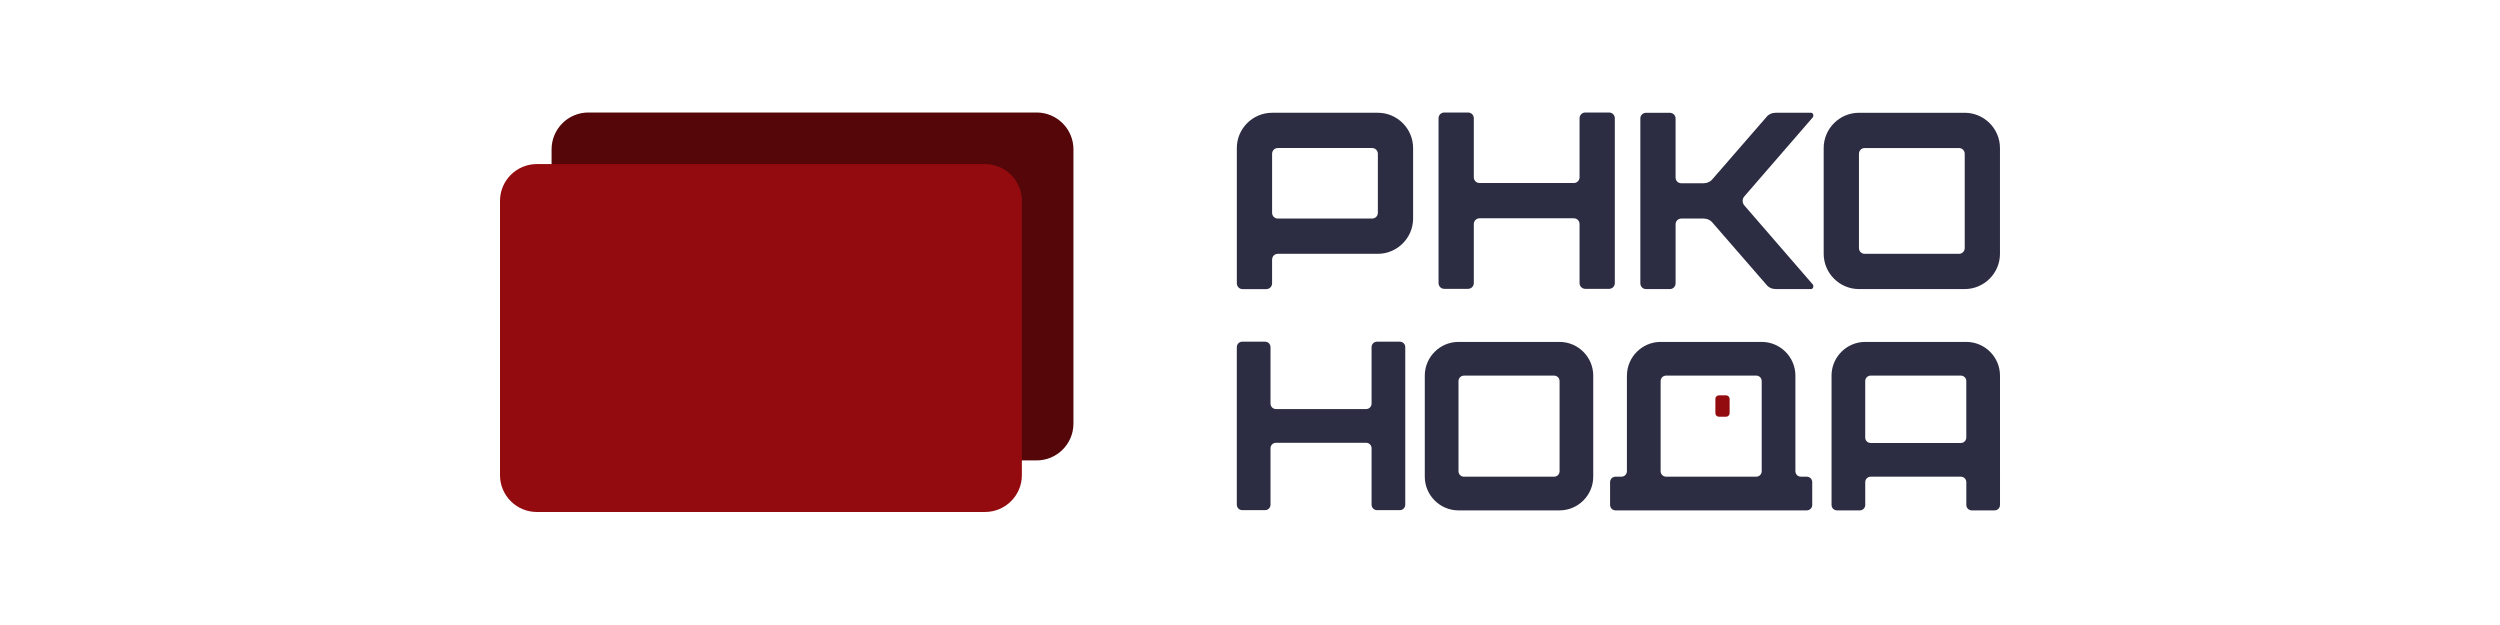 <svg xmlns="http://www.w3.org/2000/svg" viewBox="0 0 200 50">
	<path fill="#2C2D42" d="M115.546 9c-.261 0-.462.203-.462.464V22.643c0 .263.201.465.462.465h1.894c.263 0 .465-.203.465-.465v-4.715c0-.263.201-.465.462-.465h7.536c.26 0 .462.203.462.465v4.715c0 .263.204.465.465.465h1.893c.262 0 .463-.203.463-.465V9.464c0-.263-.201-.464-.463-.464h-1.893c-.263 0-.465.203-.465.464v4.715c0 .261-.202.463-.462.463h-7.536c-.261 0-.462-.201-.462-.463V9.464c0-.263-.204-.464-.465-.464h-1.894Zm-13.78.022c-1.551 0-2.821 1.27-2.821 2.821h.002v10.821c0 .263.201.465.462.465h1.894c.263 0 .464-.203.464-.465v-1.894c0-.263.201-.465.463-.465h7.998c1.551 0 2.82-1.27 2.82-2.821v-5.642c0-1.551-1.269-2.821-2.82-2.821h-8.463Zm.002 3.285c0-.263.201-.465.463-.465h7.535c.261 0 .463.203.463.465v4.715c0 .261-.202.463-.463.463h-7.535c-.262 0-.463-.201-.463-.463v-4.715Zm29.457-2.822c0-.261.202-.462.463-.462h1.894c.261 0 .465.201.465.462v4.715c0 .261.201.462.462.462h1.752c.303 0 .585-.122.766-.363l4.272-4.916c.182-.241.464-.363.766-.363h2.802c.08 0 .162.04.181.122.04.08.021.161-.019.241l-5.48 6.327c-.181.201-.181.524 0 .726l5.48 6.327c.04.08.059.162.019.241-.019.08-.101.122-.181.122h-2.801c-.303 0-.583-.122-.765-.363l-4.272-4.916c-.181-.241-.465-.363-.765-.363h-1.753c-.261 0-.463.201-.463.465v4.715c0 .261-.2.465-.464.465h-1.894c-.261 0-.462-.201-.462-.465V9.484h-.003Zm17.49-.463c-1.551 0-2.82 1.27-2.82 2.821v8.462c0 1.551 1.269 2.821 2.82 2.821h8.463c1.551 0 2.82-1.27 2.82-2.821v-8.462c0-1.551-1.269-2.821-2.82-2.821h-8.463Zm8.463 10.821c0 .261-.202.463-.463.463h-7.535c-.262 0-.463-.201-.463-.463v-7.535c0-.263.201-.465.463-.465h7.535c.261 0 .463.203.463.465v7.535ZM98.945 27.777c0-.251.194-.443.443-.443h1.81c.251 0 .443.193.443.443v4.505c0 .251.193.443.442.443h7.201c.251 0 .442-.193.442-.443V27.777c0-.251.194-.443.443-.443h1.81c.251 0 .442.193.442.443v12.593c0 .251-.193.443-.442.443h-1.81c-.251 0-.443-.193-.443-.443v-4.505c0-.251-.193-.443-.442-.443h-7.201c-.251 0-.442.193-.442.443v4.505c0 .251-.194.443-.443.443h-1.81c-.251 0-.443-.193-.443-.443V27.777Zm17.733-.424c-1.483 0-2.695 1.212-2.695 2.695v8.088c0 1.483 1.212 2.695 2.695 2.695h8.086c1.483 0 2.695-1.212 2.695-2.695V30.048c0-1.483-1.212-2.695-2.695-2.695h-8.086Zm8.088 10.34c0 .249-.192.443-.443.443h-7.201c-.249 0-.442-.191-.442-.443v-7.2c0-.249.191-.443.442-.443h7.201c.249 0 .443.191.443.443v7.2Zm5.389-7.645c0-1.483 1.213-2.695 2.695-2.695h8.086c1.484 0 2.696 1.212 2.696 2.695v7.643c0 .251.193.443.442.443h.462c.251 0 .443.193.443.443v1.81c0 .251-.193.443-.443.443h-15.287c-.252 0-.443-.193-.443-.443v-1.81c0-.251.193-.443.443-.443h.462c.251 0 .442-.193.442-.443v-7.643h.002Zm3.138 0c-.251 0-.443.193-.443.443v7.2c0 .251.194.443.443.443h7.201c.251 0 .442-.193.442-.443v-7.2c0-.251-.193-.443-.442-.443h-7.201Zm15.924-2.695c-1.483 0-2.695 1.212-2.695 2.695h.001v10.34c0 .249.192.443.443.443h1.81c.25 0 .443-.191.443-.443v-1.81c0-.249.191-.443.442-.443h7.201c.249 0 .443.191.443.443v1.81c0 .249.191.443.442.443h1.81c.25 0 .443-.191.443-.443V30.048c0-1.483-1.212-2.695-2.695-2.695h-8.088Zm0 3.138c0-.249.191-.443.443-.443h7.2c.249 0 .443.191.443.443v4.505c0 .249-.192.443-.443.443h-7.2c-.25 0-.443-.191-.443-.443v-4.505Z"/>
	<path fill="#930B0F" d="M137.23 33.054V31.912c0-.158.128-.285.285-.285h.57c.158 0 .285.128.285.285v1.142c0 .158-.127.285-.285.285h-.57c-.157.002-.285-.128-.285-.285Z"/>
	<path fill="#540608" d="M82.929 36.834H47.073c-1.627 0-2.947-1.32-2.947-2.947V11.947C44.126 10.32 45.446 9 47.073 9h35.856c1.627 0 2.947 1.32 2.947 2.947v21.939c0 1.627-1.32 2.947-2.947 2.947Z"/>
	<path fill="#930B0F" d="M78.803 40.959H42.947c-1.627 0-2.947-1.32-2.947-2.947V16.072c0-1.627 1.32-2.947 2.947-2.947h35.856c1.627 0 2.947 1.32 2.947 2.947v21.939c0 1.627-1.32 2.947-2.947 2.947Z"/>
</svg>